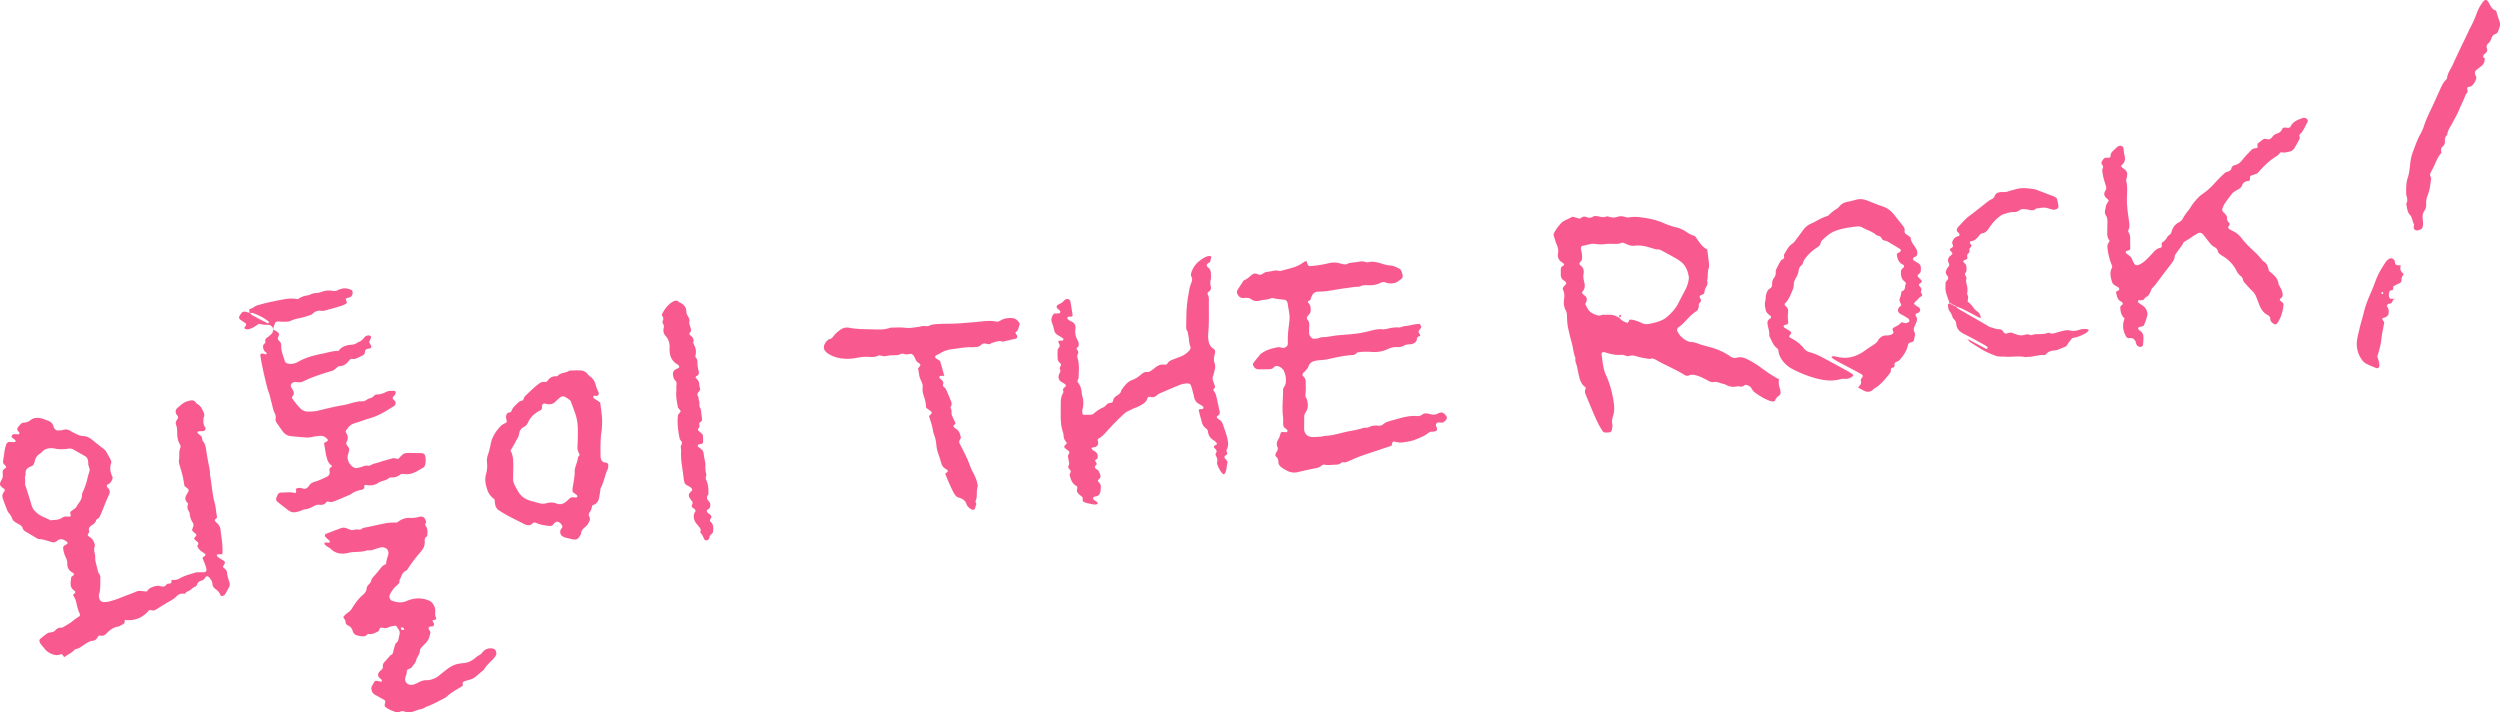 <svg xmlns="http://www.w3.org/2000/svg" xml:space="preserve" x="0px" y="0px" viewBox="0 0 500 142.475"><g fill="#F85A8F"><path d="m188.854 75.153-.515-1.835.515 1.835zM219.154 90.402zM218.998 90.292zM188.846 75.243l.02-.048-.02.048zM188.861 75.18l-.017.066.017-.066c0 .001 0 .001 0 0zM138.641 68.566c.131-.391.094-.76-.146-1.088.24.327.277.697.146 1.088zM187.951 75.283c.274-.198.607-.07.904-.125l-.002-.005c-.3.058-.63-.066-.902.13zM389.25 58.688c.181.656.452 1.291.677 1.937-.225-.646-.495-1.281-.677-1.937zM431.045 56.969zM432.351 49.118c-.002-.027-.004-.054-.008-.08.004.026.006.053.008.08zM430.339 57.76l-.036.024-.005.004zM219.244 90.483zM274.08 70.373l-.182-.01.182.01zM325.185 64.477c-.355-.156-.716-.305-.997-.57.28.264.641.414.997.57zM103.824 86.764c-.06.512-.365.981-.654 1.431l.002-.001c.002-.002.036.02.036.02l-.034-.021c.285-.447.59-.916.65-1.429zM85.249 104.488l-.025.024.023-.022.002-.002zM35.343 119.221c.458-.425 1.013-.573 1.644-.475-.631-.098-1.186.05-1.644.475zM54.646 65.879c.036-.204.043-.419.118-.607-.074.185-.082.397-.119.603l.001.004zM22.174 125.909c.45-.319.956-.542 1.554-.595.275-.153.554-.301.827-.458-.273.157-.551.305-.827.458-.598.053-1.104.276-1.554.595zM55.456 66.377c-.256-.18-.544-.316-.81-.482l-.002.014c.272.154.558.289.812.468zM22.034 126.012zM37.027 118.862h-.003.003zM37.029 118.862c.005-.001.01-.005.015-.014-.005.009-.01.013-.015.014zM49.874 62.271c.012.101.021.203.031.304-.01-.102-.019-.203-.031-.304z"/><path d="m85.257 104.479.006-.006-.038.039a.709.709 0 0 1 .032-.033zM85.283 141.344l.033-.044-.033.044zM449.339 36.205c.004.002.031.042.031.042l-.026-.04c.328.042.551-.028.616-.222-.065.194-.289.263-.621.22zM54.405 65.324c.124.15.162.372.237.563l.002-.012c-.077-.183-.116-.402-.239-.551zM85.135 105.177c-.113-.15-.119-.286-.068-.415-.051.128-.046.266.068.415zM88.858 139.646l-.277.143.277-.143zM54.641 65.907c-.024.253-.07.496-.195.705.124-.207.171-.449.198-.703l-.003-.002zM476.251 58.532c.057-.025.115-.066.172-.091-.057.025-.116.066-.172.091zM476.594 58.752zM476.618 58.718zM497.009 11.6l.005-.009zM496.954 11.618v.002a.503.503 0 0 1 .057-.028l-.057.026zM496.953 11.622l-.001.004.043-.001.001-.002a.193.193 0 0 0-.043-.001zM478.714 59.921a.932.932 0 0 1 .234-.138h-.002c-.084.04-.169.08-.232.138zM45.41 114.408c-.003-.178-.183-.365-.311-.525-.096-.121-.245-.198-.36-.306-.17-.16-.161-.31.018-.548.307-.409.295-.681-.051-.907-.265-.173-.548-.318-.811-.493a2.643 2.643 0 0 1-.482-.399c-.048-.052-.02-.187-.005-.281.006-.035.075-.084.116-.085.307-.007.615-.004.942-.004.159-1.662-.186-3.271-.353-4.889a2.047 2.047 0 0 0-.732-1.369 2.116 2.116 0 0 1-.405-.47c-.036-.055.014-.204.071-.272.098-.115.232-.2.378-.32-.2-.979-.225-1.98-.489-2.95-.502-1.841-.577-3.756-.94-5.621.045-.964-.237-1.884-.402-2.818-.111-.624-.224-1.246-.317-1.873-.108-.721-.172-1.477-.712-2.066-.094-.102-.116-.293-.126-.446-.024-.349-.191-.582-.481-.767-.174-.111-.316-.277-.462-.427-.026-.026-.013-.106.005-.153.017-.045.057-.107.096-.114.152-.03.307-.047.461-.058.211-.015.423-.007.632-.031.312-.036.555-.466.355-.728-.468-.613-.367-1.288-.322-1.968.263-.417.109-.813-.063-1.206-.256-.586-.542-1.141-1.137-1.475-.177-.099-.313-.282-.446-.445-.273-.332-.626-.359-1.008-.295-.156.026-.309.07-.462.111-.909.24-1.549.883-2.219 1.481-.271.242-.315.641-.181 1.026.102.294.474.451.397.88-.049.09-.108.239-.202.361-.247.322-.321.685-.175 1.046.183.454.205.9.207 1.387.005.837.065 1.689.53 2.444.142.231.203.531.097.767-.341.76-.119 1.57-.261 2.346-.077.417.03.837.16 1.247.207.654.408 1.313.563 1.981.155.664.25 1.341.376 2.039.193.149.404.305.608.47.241.195.283.412.131.693-.1.185-.228.356-.32.545-.395.82-.361 1.003.316 1.838-.183.447-.227.886.05 1.333.136.221.262.485.276.737.038.66.286 1.225.634 1.767.151.236.131.494.033.759-.276.748-.27.75.249 1.183.119.099.254.19.342.313.05.07.059.218.018.294-.072.133-.202.233-.299.354-.114.143-.111.305.013.429.148.148.329.261.485.401.215.193.325.406.116.683-.105.139-.075.302.012.442.197.315.412.616.73.826.22.145.443.285.658.438.209.148.191.357-.031.496-.393.244-.443.318-.35.555.154.393.323.78.468 1.176.09.247.157.504.22.76.12.493-.048.735-.511.742-.317.005-.635-.005-.952.001-.211.004-.436-.018-.631.044-1.056.338-2.154.58-3.12 1.137-.486.28-.95.424-1.499.343-.174-.026-.29.085-.264.277.033.246-.054.413-.303.457-.254.045-.548-.011-.717.245-.245.37-.584.402-.976.328-.308-.058-.636-.168-.929-.114a4.893 4.893 0 0 0-1.345.462c-.262.136-.44.435-.68.685-.313-.036-.626-.071-.939-.109-.373-.046-.752-.053-1.096.098-1.062.466-2.169.817-3.237 1.263-.736.308-1.487.542-2.253.736a4.694 4.694 0 0 1-.94.117c-.511.023-.919-.291-1.024-.806-.051-.253-.096-.543-.023-.779.336-1.089.222-2.203.244-3.31a1.208 1.208 0 0 0-.217-.744c-.119-.171-.242-.366-.275-.565-.153-.935-.57-1.82-.526-2.794a2.26 2.26 0 0 0-.071-.628c-.127-.519-.233-1.027-.016-1.555.052-.126-.008-.311-.051-.459-.166-.573-.433-1.075-.986-1.378a.998.998 0 0 1-.331-.325c-.046-.07-.055-.24-.007-.284.211-.191.317-.377.223-.681-.126-.408.077-.719.404-.951.429-.305.919-.546 1.016-1.151.013-.079.138-.158.228-.202.306-.149.472-.411.602-.706.619-1.401 1.109-2.856 1.784-4.236.188-.384.143-.831-.175-1.19-.07-.079-.144-.157-.202-.244-.141-.212-.126-.446.09-.536.423-.178.676-.483.85-.89.108-.253.184-.497.05-.757a3.32 3.32 0 0 1-.226-2.608.9.9 0 0 0-.059-.614 33.638 33.638 0 0 0-.998-1.802 1.342 1.342 0 0 0-.326-.343c-.783-.629-1.581-1.24-2.354-1.881-.547-.453-1.156-.768-1.86-.793-.5-.018-.926-.181-1.351-.401-.375-.194-.769-.358-1.124-.584-.473-.302-.94-.423-1.5-.255-.347.104-.728.115-1.094.124-.277.007-.503-.152-.659-.382-.088-.13-.183-.271-.217-.421-.162-.711-.657-1.042-1.312-1.229-.303-.089-.583-.263-.888-.339-.841-.209-1.682-.279-2.412.324-.387.32-.819.457-1.311.477-.274.011-.505.164-.686.362-.212.233-.424.475-.584.744-.065.109-.033.315.023.448.058.137.214.23.299.359.054.081.098.209.071.29-.023.068-.155.14-.24.14-.314.003-.631-.052-.941-.022-.126.012-.262.168-.346.29-.097.142-.041.304.09.413.202.168.425.312.614.491.053.051.034.192.024.289-.003.033-.079.081-.124.083a4.85 4.85 0 0 1-.467.002c-.211-.007-.422-.031-.633-.031-.237 0-.503.219-.597.457-.313.797-.389 1.642-.508 2.478-.052.364-.139.727-.149 1.092-.01.41.454.565.574.918.017.049.019.104.028.156-.051.056-.094.13-.147.179a.194.194 0 0 1-.058.038c-.338.141-.479.394-.471.745.004.159.003.318.023.475.047.382-.05.71-.241 1.052-.505.901-.423 1.15.39 1.708.276.189.323.42.103.677-.355.416-.401.871-.248 1.337.264.801.577 1.587.886 2.373.076.193.187.384.324.54.32.363.55.761.714 1.221.08.225.311.424.518.571.345.242.738.415 1.087.653.165.112.348.287.394.467.103.398.346.631.68.826.686.398 1.36.817 2.045 1.218.181.106.379.249.572.255.862.027 1.652.333 2.458.575.442.132.843.08 1.188-.223.352-.309.759-.402 1.18-.261.289.097.545.302.806.473.126.082.125.344.01.418-.087.056-.181.101-.272.15-.458.25-.568.428-.506.848.085.578.24 1.136.498 1.663.188.384.328.773.311 1.214-.035.883.368 1.514 1.154 1.908.045.022.075.073.114.108.094.084.07.308-.062.412-.123.096-.261.173-.4.263-.045.375-.095.739-.131 1.104-.061.615.083 1.155.594 1.554.083.065.167.13.241.205.162.164.135.302-.09.498-.27.235-.305.298-.16.492.29.387.43.809.544 1.286.183.764.325 1.554.707 2.264.099.185-.001.443-.176.55-.449.274-.872.571-1.281.912-.562.468-1.228.814-1.859 1.195a.84.84 0 0 1-.454.113c-.532-.027-.886.24-1.217.617-.125.143-.355.214-.551.271-.301.088-.663.058-.911.216-.531.337-1.009.759-1.503 1.153-.121.097-.159.45-.096.599.211.499.612.856.931 1.275.505.663 1.15 1.058 1.95 1.275.435.118.821.122 1.231-.05.289-.121.5-.012.623.285.069.166.254.254.382.151.575-.46 1.28-.737 1.793-1.285.104-.111.252-.24.389-.252.625-.053 1.032-.484 1.52-.79.574-.36 1.117-.791 1.85-.855.432-.038.768-.314.957-.743.088-.199.282-.34.513-.287.523.119.902-.062 1.263-.444.185-.196.377-.382.579-.55a4.67 4.67 0 0 1 .277-.213c.45-.319.956-.542 1.554-.595.275-.153.554-.301.827-.458.091-.052.181-.106.27-.161.066-.041.082-.182.098-.281.023-.14.024-.284.035-.433 2.046.268 3.641-.481 4.89-1.961.151 0 .266-.028.359.005.32.116.622.103.912-.074.361-.219.718-.446 1.079-.665.588-.356 1.169-.723 1.769-1.057.465-.259.911-.533 1.284-.919l.09-.089c.459-.425 1.013-.573 1.644-.475.132-.136.253-.287.408-.389.216-.143.493-.2.69-.36.326-.264.601-.581 1.036-.696.116-.031.227-.212.276-.348.154-.433.426-.727.88-.824.335-.072.565-.259.722-.56.196-.376.576-.428.884-.041.3.378.576.763.605 1.265.023.4.212.711.523.937.479.348.892.738 1.099 1.316.065.183.347.217.555.09.133-.081.291-.163.366-.288.271-.451.506-.923.766-1.381.196-.345.199-.677.08-1.061-.202-.65-.454-1.293-.466-1.998zM16.641 98.226c-.104.241-.262.501-.248.744.062 1.07-.803 1.687-1.181 2.536-.296.22-.584.451-.889.657-.33.223-.333.482-.177.815.075.16-.066.343-.214.344-.211.002-.423-.002-.634-.011-.268-.01-.527.01-.756.172-.541.382-1.156.496-1.803.511-.206.005-.412.062-.562.086-.587-.271-1.106-.528-1.639-.753-.598-.252-1.089-.645-1.536-1.102a2.763 2.763 0 0 1-.701-1.22c-.256-.915-.552-1.819-.835-2.727-.11-.352-.207-.711-.354-1.048-.134-.308-.091-.593-.075-.913.023-.463-.148-.936.101-1.387-.169-.904.297-1.386 1.093-1.653.098-.033.187-.093.283-.142.268-.274.395-.626.465-.986.12-.615.461-1.051.97-1.387.175-.116.34-.257.483-.41.599-.642 1.36-.762 2.181-.707.053.004.107.006.157.02.988.278 1.984.19 2.979.062.33-.042.63.011.915.172.782.443 1.566.885 2.345 1.332.343.197.537.501.586.894.026.21.066.422.06.632-.015.485.361.902.254 1.388-.102.464-.289.909-.385 1.374-.191.939-.507 1.832-.883 2.707zM36.987 118.746zM36.946 118.788l.041-.042-.041.042z"/><path d="M1.182 93.326c.017.049.019.104.028.156-.051.056-.094.13-.147.179.054-.049.097-.123.147-.179-.009-.053-.011-.107-.028-.156zM355.976 77.687a3.528 3.528 0 0 1-.176-1.843c-1.274-.633-2.398-1.422-3.499-2.247a19.076 19.076 0 0 0-2.834-1.746c-.685-.347-1.394-.519-2.146-.305-.517.147-.91-.027-1.324-.314-1.274-.883-2.692-1.474-4.187-1.849a29.96 29.96 0 0 1-1.824-.527c-.502-.16-1.007-.415-1.516-.427-.936-.023-1.601-.506-2.222-1.084-.302-.281-.52-.66-.74-1.017-.167-.272-.086-.711.161-.862.504-.308.911-.719 1.314-1.14.73-.765 1.429-1.563 2.348-2.121.189-.115.272-.314.32-.528.035-.154.134-.315.111-.458-.058-.359.074-.59.344-.81.088-.071.094-.296.069-.438-.026-.148-.148-.276-.207-.421a.378.378 0 0 1 .219-.515c.652-.246.649-.246.77-.963.026-.153.056-.321.139-.447.299-.453.526-.913.319-1.472.242-.815.034-1.684.325-2.505.118-.331.078-.736.042-1.1-.083-.841-.208-1.679-.334-2.66-1.119-.535-1.717-1.684-2.48-2.695-.512-.14-.986-.325-1.429-.64-.728-.518-1.52-.913-2.421-1.115-.819-.183-1.621-.488-2.394-.824-1.274-.553-2.593-.874-3.964-1.068-.896-.127-1.777-.249-2.679-.102a2.297 2.297 0 0 1-1.1-.067 2.432 2.432 0 0 0-1.561.002c-.527.177-1.033.16-1.555-.011-.196-.064-.451-.134-.619-.063-.647.275-1.25-.009-1.869-.078-.267-.03-.538-.05-.768.105-.446.299-.898.251-1.363.071-.379-.147-.713-.092-1.028.183-.166.146-.391.123-.603.06-.351-.104-.705-.2-1.085-.307-.575.279-1.148.549-1.711.837-.186.095-.376.21-.514.362-.64.705-1.244 1.44-1.617 2.359.22.702.388 1.43.679 2.104.24.556.354 1.07.243 1.677-.133.727.098 1.357.764 1.777.171.108.397.2.416.437.021.269-.242.29-.4.411a.611.611 0 0 0-.218.391c-.031.368-.007.74-.016 1.11-.013.565.134 1.033.674 1.326.176.095.301.282.421.399-.011.426-.358.558-.528.813-.123.185-.231.412-.133.593.352.65.308 1.32.213 2.012-.103.75-.02 1.479.36 2.153.188.333.215.691.229 1.069.028.738.044 1.488.187 2.209.215 1.082.48 2.155.779 3.221.27.961.322 1.978.693 2.92.055.139.008.315.019.473.011.157.004.327.061.468.319.793.404 1.639.601 2.459.219.914.442 1.864 1.287 2.478.119.087.152.269.079.433-.136.304-.15.609-.022.922.824 2.005 1.628 4.02 2.568 5.974.228.475.518.921.793 1.372.178.293.45.437.799.412.263-.019.534-.009.785-.074.127-.033.262-.186.315-.316.078-.191.083-.411.124-.618.097-.48-.09-.955-.049-1.419.046-.514.278-1.009.359-1.524.142-.897.037-1.793-.115-2.683-.287-1.676-.744-3.306-1.456-4.848-.614-1.329-.658-2.762-.896-4.162-.008-.049.023-.103.028-.155.012-.138.2-.305.324-.289.104.013.214 0 .311.032 1.112.363 2.234.628 3.42.51.198-.02.424.042.61.127.305.14.593.181.918.079.361-.114.731-.089 1.096.012.407.112.813.235 1.226.32.568.117 1.142.202 1.713.301.569-.259 1.025.049 1.483.306 1.799 1.009 3.727 1.774 5.474 2.884a.95.95 0 0 0 .912.086c.411-.178.808-.162 1.237-.05a7.776 7.776 0 0 1 1.487.542c.38.187.756.382 1.126.588.334.185.689.313 1.063.245.776-.139 1.423.343 2.155.401.796.499 1.644.693 2.575.459.146-.037.319-.004.472.028.389.081.715.014 1.011-.28.075-.075.302-.039.442.003.416.123.771.34.974.749.143.289.35.523.609.72.89.676 1.839 1.248 2.887 1.642.245.092.509.158.768.173.128.007.337-.097.383-.205.17-.402.4-.72.786-.95.301-.179.344-.522.316-.848a2.347 2.347 0 0 0-.133-.609zm-22.761-14.155c-.283.23-.618.411-.955.555-.83.354-1.703.572-2.594.711-.425.066-.83.03-1.235-.164a12.893 12.893 0 0 0-1.477-.574c-.246-.083-.514-.104-.774-.14-.228-.031-.301.035-.429.335-.114.269-.256.363-.44.28a7.018 7.018 0 0 0-.127-.056c-.356-.156-.717-.305-.997-.57a1.493 1.493 0 0 1-.262-.326c-1.337-.66-1.347-.662-2.842-.627-.264.006-.555-.036-.785.061-.503.212-.937.045-1.371-.148-.536-.238-1.045-.528-1.35-1.061-.183-.319-.345-.651-.525-.994.086-.2.188-.386.248-.585.116-.378.082-.735-.238-1.014-.235-.205-.518-.363-.644-.626.012-.104-.002-.176.028-.206.525-.555.607-1.2.403-1.908-.029-.101-.029-.211-.056-.312a3.216 3.216 0 0 1-.075-1.393c.105-.648-.017-1.256-.621-1.692-.265-.191-.277-.465-.046-.677.258-.237.373-.489.372-.827-.001-.478-.015-.949-.168-1.411a1.463 1.463 0 0 1-.062-.623c.017-.136.144-.362.236-.369.882-.07 1.686-.544 2.628-.384a7.161 7.161 0 0 0 2.207.006c.415-.059.845-.015 1.269-.018.37-.003.744.025 1.109-.019.307-.038.604-.161.892-.242.321.132.617.244.905.374a2.83 2.83 0 0 0 1.548.251c1.191-.154 2.307.162 3.424.497.402.12.787.291 1.231.252.193-.017.415.077.596.173.934.497 1.861 1.006 2.784 1.523.322.18.632.385.937.595 1.13.778 1.606 1.928 1.803 3.226.031.203-.009.422-.043.628a6.748 6.748 0 0 1-.735 2.084 75.288 75.288 0 0 0-1.246 2.391c-.598 1.214-1.487 2.183-2.523 3.024zM288.844 82.753c-.255-.216-.54-.328-.877-.2-.099.038-.212.048-.3.103-.537.333-1.098.321-1.681.155a3.753 3.753 0 0 0-.623-.114c-.321-.034-.637-.02-.901.205-.298.254-.633.344-1.027.311-1.177-.099-2.318.114-3.445.431-.712.201-1.427.392-2.138.598-.252.073-.51.15-.737.277-.319.177-.587.485-.922.583-.338.099-.733-.012-1.101.01-.419.025-.839.051-1.221.288-.166.103-.396.117-.6.144-.208.028-.44-.028-.628.041-1.2.441-2.472.553-3.703.848-1.334.32-2.653.713-4.041.753-.207.006-.411.117-.619.132-.632.043-1.267.104-1.899.082-.922-.032-1.557-.737-1.555-1.653.002-.794.017-1.587.019-2.381.001-.329.096-.617.283-.889.595-.867.506-1.793.207-2.731-.313-.355-.251-.753-.215-1.19.064-.789.03-1.587.009-2.38-.005-.198-.099-.402-.186-.589-.108-.232-.427-.321-.433-.632-.007-.382.342-.504.528-.744.226-.292.537-.561.643-.893.246-.769.791-1.047 1.511-1.178.259-.047.511-.088.776-.106.577-.039 1.16-.09 1.723-.215 1.6-.355 3.197-.721 4.841-.811.39-.021.657-.227.889-.504l-.007.001v-.001h-.001l.001-.001-.003-.039.044-.002-.033.04c.82-.165 1.652-.179 2.478-.139l.182.01.178.011c1.134.073 2.208-.04 3.243-.545.62-.302 1.287-.482 1.997-.42.434.038.837-.074 1.224-.27a2.488 2.488 0 0 1 1.223-.279c.205.007.421-.06.617-.133.413-.154.754-.393.804-.883.037-.362.205-.589.592-.618.031-.002.086-.089.079-.128a.804.804 0 0 0-.101-.293c-.324-.504-.314-.5.029-.931.384-.482.379-.486-.046-1.115-.29.027-.606.038-.915.091-.516.088-1.024.23-1.542.296-.368.047-.732.069-1.084.209-.192.077-.413.143-.614.126-.806-.067-1.579.093-2.356.267-.308.069-.636.128-.945.095-.974-.102-1.88.191-2.801.415-.308.075-.619.135-.928.203-1.659.367-3.357.423-5.039.576-1.105.1-2.184.386-3.3.395-.253.002-.501.158-.758.214a4.6 4.6 0 0 1-.783.102c-.278.01-.507-.12-.687-.334-.21-.25-.353-.533-.353-.863 0-.476.004-.953.037-1.427.031-.441-.029-.833-.348-1.171-.214-.227-.144-.499.003-.73.112-.176.288-.309.41-.48.088-.124.178-.274.191-.419.055-.638.075-1.272-.459-1.766-.119-.11-.073-.313.082-.391.189-.095.374-.154.424-.406.04-.204.128-.401.215-.592.24-.526.641-.818 1.234-.845.633-.028 1.271-.041 1.897-.13 1.254-.179 2.494-.445 3.758-.581.734-.079 1.454-.271 2.202-.26.206.003.429-.038.617-.121.452-.2.923-.228 1.4-.204.911.046 1.794-.032 2.621-.464.343-.179.715-.214 1.076-.061.565.239 1.125.193 1.711.08.552-.106.907-.495 1.341-.777.332-.216.33-.525.275-.839-.073-.415-.203-.817-.491-1.174-.65-.312-1.313-.683-2.061-.718-.49-.023-.93-.157-1.385-.291-.96-.28-1.914-.614-2.943-.341a.838.838 0 0 1-.468-.042c-.575-.21-1.133-.117-1.716-.012-.723.129-1.476.087-2.16.436-.127.065-.312.046-.464.024a4.862 4.862 0 0 1-.775-.167c-.781-.244-1.556-.234-2.347-.039-.615.152-1.241.266-1.868.366-.574.091-1.154.145-1.733.204-.324.033-.516-.143-.641-.551-.044-.144-.093-.287-.135-.414-.084-.016-.147-.049-.182-.03-.231.127-.467.251-.682.402-.658.464-1.386.764-2.158.971-.663.178-1.324.365-1.989.537-.15.039-.327.086-.464.043-.757-.237-1.465.091-2.194.161-.375.036-.739.133-1.036.364-.386.301-.764.288-1.187.097-.365-.165-.725-.109-1.042.146-.493.397-.94.855-1.545 1.098-.089.036-.162.137-.219.223-.379.574-.758 1.147-1.123 1.73-.15.239-.141.519-.03.765.233.514.591.877 1.216.837.211-.013.423-.027.634-.03.325-.005.637.058.899.257.556.422 1.18.459 1.811.281.714-.202 1.478-.141 2.172-.442a.77.77 0 0 1 .467-.035c.721.193 1.461.222 2.195.316.338.043.56.295.645.625.066.255.084.522.129.782.352 2.015.356 2.016.108 4.015a21.006 21.006 0 0 0-.17 3.326c.018.527-.553.96-1.095.873-.259-.041-.527-.173-.77-.136-1.153.179-2.269.487-3.263 1.13-.132.086-.275.173-.373.291a56.342 56.342 0 0 0-1.387 1.728c-.135.177-.107.41-.006.604.209.401.535.667 1.001.674.74.011 1.481-.005 2.221-.016.331-.005.643-.123.854-.365.361-.414.741-.306 1.146-.125.457.204.787.539.955 1.009.124.348.263.706.294 1.068.057.676.125 1.372-.34 1.968-.171.219-.193.49-.194.755-.005 1.744-.229 3.488-.004 5.233.027.209.02.423.025.634.01.369-.029.747.037 1.106.083.45.587.588.811.944.04.064-.001.19-.027.281-.01.034-.082.065-.128.071a1.49 1.49 0 0 1-.313.008c-.798-.074-.82-.082-1.005.595-.085.312-.189.6-.363.87-.304.474-.391.976-.156 1.51a.819.819 0 0 1-.047.76c-.102.185-.216.365-.305.556-.096.205-.09.438.074.589.335.308.473.65.466 1.118-.007.437.286.794.635 1.053.296.22.624.399.945.584.769.441 1.569.547 2.444.327 1.229-.309 2.472-.561 3.712-.822.378-.079.68-.271.978-.497.117-.089.297-.187.422-.159.793.177 1.582.023 2.372.021.384-.001.722-.09 1.024-.347a.615.615 0 0 1 .431-.141c.506.072.923-.141 1.359-.336.723-.323 1.45-.644 2.194-.913 1.093-.395 2.203-.744 3.305-1.113l2.811-.944c.042-.167.071-.266.091-.367.074-.367.249-.539.498-.465.567.167 1.146.251 1.725.162.833-.128 1.675-.243 2.463-.563.88-.358 1.78-.679 2.539-1.283.251-.2.547-.318.884-.297.104.006.211-.014.315-.031.57-.093.701-.324.489-.861-.039-.098-.095-.19-.126-.29-.073-.233.111-.589.348-.627.201-.032.413-.026.616-.004.22.024.427.006.604-.123.738-.546.863-.983.087-1.641z"/><path d="m271.413 70.504-.001.001.007-.002.001-.001z"/><path d="m271.42 70.502-.001.001c.82-.166 1.652-.18 2.479-.14-.826-.039-1.658-.026-2.478.139zM271.42 70.502l.033-.04s-.036.036-.04.042l.007-.002zM271.412 70.503v.001zM461.004 23.588c-.156-.015-.331-.037-.469.016-.934.356-1.913.646-2.4 1.667-.12.251-.404.32-.689.288-.157-.018-.314-.041-.472-.048-.228-.009-.445.085-.53.281-.206.472-.54.776-1.028.911-.429.119-.741.377-.996.737-.275.386-.661.5-1.121.372-.205-.057-.428-.106-.613.025-.387.274-.764.563-1.13.865-.06.05-.067.194-.06.292.04.569.048.596-.434.652-.337.04-.615.161-.837.398-.578.615-1.188 1.207-1.7 1.874-.441.575-.939.982-1.651 1.136a.724.724 0 0 0-.553.521c-.128.466-.418.685-.884.784-.24.051-.478.227-.661.404-.609.586-1.22 1.174-1.781 1.806-.671.756-1.392 1.448-2.22 2.028-.26.182-.512.376-.761.571-.426.334-1.405 1.488-1.733 2.019-.166.269-.329.544-.526.791-.429.538-.851 1.079-1.171 1.693a1.75 1.75 0 0 1-.772.771c-.8.405-1.285 1.07-1.511 1.922-.057.214-.127.383-.305.523-.205.16-.449.319-.562.537a2.556 2.556 0 0 1-.942 1.037c-.202.126-.175.363-.146.578.004.027.006.054.008.08.005.078.005.156.009.234-.077.065-.146.171-.232.187-.6.117-1.054.439-1.449.9a24.722 24.722 0 0 1-1.418 1.496c-.455.447-.971.814-1.572 1.052-.306.121-.687.026-.839-.247-.154-.276-.319-.553-.416-.85-.123-.379-.359-.625-.686-.83a3.095 3.095 0 0 1-.585-.513c-.042-.045-.012-.211.041-.275.057-.068.178-.09.275-.117.495-.136.568-.203.567-.58-.001-.635-.022-1.27-.013-1.904.006-.436-.075-.833-.319-1.204-.074-.112-.105-.328-.046-.438.292-.55.224-1.122.147-1.692-.185-1.361-.404-2.716-.435-4.095-.03-1.367.208-2.744-.146-4.101-.035-.135.059-.302.087-.455.038-.207.074-.414.104-.623.074-.524-.126-.927-.553-1.228a9.876 9.876 0 0 1-.504-.378c-.138-.111-.172-.322-.052-.415.608-.473.79-1.08.615-1.818-.073-.307-.126-.62-.173-.933-.031-.209-.025-.423-.052-.632-.047-.356-.525-.622-.855-.478-.144.063-.299.121-.416.221-.281.24-.533.514-.813.756-.34.294-.513.649-.525 1.102-.004.161-.148.277-.327.287a3.424 3.424 0 0 1-.475-.006c-.299-.026-.503.124-.666.348a3.998 3.998 0 0 0-.254.402c-.11.196-.135.406.009.592.206.265.343.516.136.857-.145.239-.049.514-.019.775.109.952.423 1.852.705 2.758.104.336.034.585-.145.882-.342.567-.269.966.173 1.417.182.186.429.312.514.582-.523.791-.523.791-.686 1.711-.009.052-.02.104-.035.155-.112.379-.058.736.156 1.063.243.372.302.785.297 1.213-.007.687-.014 1.374-.036 2.061-.019.59.002 1.157.396 1.654.068.086.046.337-.032.426a1.287 1.287 0 0 0-.324 1.024c.037.367.078.735.148 1.096.182.932.435 1.845.819 2.67-.029.155-.024.271-.071.359-.503.927-.264 1.834.014 2.765.198.664.795.797 1.254 1.125a.515.515 0 0 1 .194.239.36.36 0 0 1-.043.286c-.057.074-.179.097-.27.147-.294.162-.358.273-.304.472.056.204.116.407.168.612.124.483.362.873.84 1.085.091.04.156.139.234.21.112.102.13.313-.006.41-.222.159-.434.321-.414.623.053.8.218 1.561.854 2.106-.095.383-.226.732-.261 1.09a4.006 4.006 0 0 0 .608 2.575c.16.255.369.355.662.3.635-.12.995.223 1.23.752.064.143.065.313.127.457.136.317.403.476.732.537.242.045.58-.167.602-.397.041-.419.067-.84.086-1.261.03-.672-.118-1.262-.771-1.615-.086-.047-.14-.153-.209-.231-.153-.174-.063-.42.185-.48.254-.061.509-.116.78-.177.378-.658.577-1.367.767-2.078.085-.316.044-.625-.068-.932-.149-.409-.38-.755-.731-1.014-.17-.126-.349-.239-.522-.36-.13-.09-.259-.181-.386-.276-.121-.09-.197-.345-.116-.406.079-.059.185-.146.264-.132.446.077.845.072 1.094-.396a.5.5 0 0 1 .229-.212c.425-.177.642-.535.825-.921.113-.238.207-.485.309-.728 0 0-.042.032-.04.029l.004-.005-.002.001c.216-.235.448-.458.652-.702.031-.038.062-.075.092-.114.646-.835 1.27-1.687 1.908-2.529.447-.589.909-1.167 1.352-1.76.316-.423.614-.85.636-1.419.008-.19.157-.386.271-.559.204-.308.436-.598.646-.902.112-.162.234-.319.352-.477l.116-.16c.152-.215.288-.441.374-.697l.669-.413c.223-.138.445-.276.666-.417.178-.113.338-.256.516-.368.312-.197.627-.393.951-.569.441-.239.827-.169 1.128.205.397.494.78.999 1.169 1.5.326.42.68.808 1.165 1.056.349.178.552.45.626.855.033.182.216.357.369.493.196.173.423.314.649.45a6.956 6.956 0 0 1 2.668 2.859c.217.429.482.814.877 1.104.217.159.376.373.418.649.051.331.246.579.462.813.466.504.912 1.032 1.414 1.498.362.336.61.722.788 1.168.214.54.419 1.083.629 1.624.334.859.81 1.595 1.668 2.03.292.148.515.397.521.743.009.565.385.836.804 1.08a.359.359 0 0 0 .439-.042c.115-.104.225-.222.305-.353.648-1.055.988-2.211 1.101-3.437a.593.593 0 0 0-.26-.545 3.485 3.485 0 0 1-.359-.307c-.17-.167-.172-.341.096-.51.327-.206.381-.484.347-.814-.055-.536-.283-1.01-.545-1.474-.128-.226-.275-.468-.305-.716-.082-.679-.463-1.169-.923-1.615-.302-.293-.634-.555-.971-.848-.053-.194-.104-.397-.163-.598-.153-.516-.365-.977-.872-1.268-.216-.124-.357-.379-.534-.574-.319-.35-.618-.722-.963-1.044-1.042-.976-2.095-1.937-2.963-3.082a4.611 4.611 0 0 0-1.707-1.389 6.259 6.259 0 0 1-.69-.381c-.228-.147-.354-.292-.106-.662.129-.191.228-.374.06-.566-.248-.283-.483-.55-.423-.973.039-.281-.145-.506-.295-.716-.151-.211-.353-.386-.532-.578a.573.573 0 0 1-.119-.593c.121-.345.251-.701.454-1 .474-.699.984-1.374 1.499-2.045.123-.161.31-.279.484-.393.265-.173.538-.335.818-.483a1.4 1.4 0 0 0 .708-.804c.151-.422.476-.689.931-.771 0 0-.035-.044-.031-.042.332.043.555-.026.62-.22l.011-.041c.051-.244.055-.498.082-.762l1.353-.467c.106-.097.192-.16.26-.24 1.102-1.295 2.32-2.454 3.788-3.335.172-.103.308-.281.433-.445.145-.192.334-.28.547-.224.491.13.941-.062 1.406-.137.444-.072.796-.32 1.026-.686.364-.58.677-1.191 1.016-1.787.116-.204.07-.41.015-.614a.416.416 0 0 1 .12-.433c.731-.659.999-1.603 1.498-2.405.18-.288-.143-.786-.51-.821z"/><path d="M432.36 49.352c-.004-.078-.004-.157-.009-.234.006.077.005.156.009.234-.077.065-.146.171-.232.187.086-.016.155-.122.232-.187zM436.327 49.163l-.116.16.116-.16zM436.327 49.163c.152-.215.288-.441.374-.697l.669-.413-.669.413a2.704 2.704 0 0 1-.374.697zM430.303 57.784c.217-.236.447-.458.65-.701-.204.244-.436.467-.652.702l.002-.001zM245.482 87.723c-.199-.924-.564-1.812-.852-2.718-.167-.526-.458-.944-.967-1.194-.089-.044-.15-.145-.225-.219-.097-.096-.097-.341.045-.41.472-.231.546-.584.414-1.051-.1-.355-.158-.722-.237-1.083-.136-.618-.26-1.24-.417-1.853a2.589 2.589 0 0 0-.476-.995c-.107-.133-.111-.306.01-.424.215-.209.272-.421.158-.706-.137-.342-.238-.699-.361-1.048a1.061 1.061 0 0 1 .019-.764c.145-.393.23-.809.339-1.216.139-.521.155-1.024-.056-1.549-.112-.278-.093-.624-.069-.935.024-.313.13-.619.193-.93.067-.331.035-.655-.273-.848-.871-.546-1.055-1.402-1.091-2.331a5.826 5.826 0 0 1 .013-.793c.217-2.218.085-4.442.129-6.662.007-.374-.041-.73-.216-1.074a.403.403 0 0 1 .159-.551c.424-.259.55-.664.431-1.096-.131-.479-.106-.918.008-1.394.083-.35.027-.734.025-1.103-.003-.557-.168-1.036-.662-1.355-.042-.027-.069-.079-.102-.12-.122-.152-.088-.435.085-.56.248-.18.575-.267.591-.671.008-.202.113-.4.166-.602.035-.131-.156-.291-.328-.268-.207.028-.425.038-.615.114-.544.218-1.024.547-1.48.913a4.702 4.702 0 0 0-1.535 2.173c-.107.31-.183.637-.029.925.226.423.163.805-.009 1.214-.373.886-.48 1.841-.646 2.773a23.841 23.841 0 0 0-.319 2.994c-.05.998-.035 2.001-.065 3.001-.01.319.027.634.219.909.16.228.126.503.186.754.184.769.124 1.578.416 2.328.13.333-.034.621-.252.867-.466.524-1.04.895-1.689 1.151-.54.214-1.087.412-1.627.627-.395.158-.767.338-.992.744-.104.188-.338.279-.553.245-.803-.129-1.445.171-2.024.692-.195.176-.429.308-.637.471-.261.204-.552.316-.881.298-.458-.025-.814.183-1.143.467-.524.451-1.077.872-1.733 1.099-1.078.373-1.66 1.254-2.282 2.106-.055.547-.458.809-.873 1.056-.435.258-.712.616-.79 1.126-.014.093-.109.174-.174.271-.465.06-.924.137-1.242.566-.12.162-.309.3-.495.381a6.693 6.693 0 0 0-1.857 1.196c-.149.136-.363.26-.557.276-.522.042-1.05.03-1.575.015-.069-.002-.183-.14-.192-.224-.029-.258-.076-.536-.011-.778.253-.946.261-1.877-.046-2.81-.049-.148-.041-.314-.063-.471-.111-.787-.235-1.564-.808-2.188-.077-.084-.044-.3-.013-.445.031-.15.176-.288.176-.432.006-1.316.203-2.642-.193-3.94-.093-.306-.114-.621.055-.923.148-.264.083-.505-.115-.72-.162-.176-.222-.386-.007-.532.4-.272.295-.654.232-1-.046-.251-.221-.476-.324-.719-.234-.55-.39-1.261-.299-1.835.123-.782-.082-1.34-.847-1.657-.239-.099-.455-.266-.661-.427-.067-.052-.107-.191-.092-.279.013-.083.103-.198.179-.216.148-.036.31-.008.466-.016.284-.014.435-.144.401-.363-.137-.884-.27-1.77-.429-2.65-.094-.524-.682-.692-1.121-.338-.326.263-.569.629-.998.764-.146.046-.277.149-.408.236-.257.169-.308.481-.108.677.188.184.4.346.575.541.052.058.049.209.012.29-.037.081-.143.172-.229.182a3.68 3.68 0 0 1-.63.004c-.376-.02-.558.182-.707.507-.21.458-.268.882-.074 1.37a9.62 9.62 0 0 1 .438 1.521c.099.457.364.74.753.959.364.206.713.441 1.063.671.031.02.048.103.033.142-.035.09-.082.233-.145.245-.201.039-.413.026-.62.039-.183.011-.342.2-.254.32.315.431.387.822-.022 1.256-.122.13-.13.395-.137.6-.014.422.007.846.013 1.269.006.389.126.738.439.979.345.266.248.526.057.819-.053.082-.063.197-.078.298a.236.236 0 0 0 .04.148c.204.32.063.582-.092.88-.366.702-.18 1.418.508 1.746.143.068.275.158.409.244.088.057.168.124.252.187.116.087.14.312.032.429-.234.253-.643.405-.429.894.052.119-.005.326-.079.452-.396.669-.436 1.404-.437 2.15-.001.688.001 1.376-.003 2.064-.008 1.168.033 2.327.412 3.451.1.298.161.62.175.934.021.455.239.796.503 1.136.159.206.142.337-.095.528-.385.311-.352.531-.081.768.198.174.427.311.635.474a.424.424 0 0 1 .099.567c-.134.233-.262.432-.171.729.092.3.08.632.173.932.104.339 0 .608-.135.905-.049.108.053.289.099.432.014.044.074.072.109.109.363.382.363.382.119.919-.021.047-.034.099-.067.194.044.164.093.369.153.57.201.674.492 1.275 1.155 1.634.266.144.28.428.187.7-.121.354.054.635.263.865.246.27.554.483.824.711.016.122.034.223.04.325.01.154-.036.336.032.456.069.123.234.223.378.265.455.134.915.261 1.382.343.358.064.729.149 1.094.012.04-.015.077-.066.094-.108.017-.044.03-.116.006-.145-.098-.12-.195-.25-.321-.337-.215-.149-.485-.237-.581-.509-.028-.08-.008-.236.048-.275a.971.971 0 0 1 .428-.169c.64-.072.903-.491.999-1.059.044-.259.036-.527.057-.79.032-.393-.098-.7-.387-.986-.27-.267-.258-.399.036-.642.288-.239.369-.485.247-.827-.16-.447-.273-.919-.765-1.148a.673.673 0 0 1-.229-.213.36.36 0 0 1-.004-.439c.086-.128.201-.237.303-.355-.036-.099-.062-.202-.109-.293-.049-.092-.134-.167-.176-.261-.069-.155-.05-.298.125-.381l.271-.131c.11-.43.106-.809-.087-1.112a1.038 1.038 0 0 0-.137-.171l-.002-.002a1.121 1.121 0 0 0-.088-.079l-.049-.038a1.425 1.425 0 0 0-.293-.17c-.183-.084-.323-.265-.474-.411-.029-.028-.031-.107-.016-.153s.061-.105.103-.114c.206-.042.423-.046.622-.108.45-.14.706-.638.551-1.114-.074-.229-.099-.458.098-.564.717-.385 1.233-.976 1.76-1.57a47.694 47.694 0 0 1 3.465-3.487c.153-.14.326-.27.512-.36.57-.278 1.136-.573 1.73-.787.506-.183.955-.448 1.405-.725.414-.255.747-.571.885-1.07.079-.283.338-.438.62-.354.447.132.826.063 1.186-.216.209-.161.409-.351.646-.456a157.96 157.96 0 0 1 3.791-1.617c.388-.159.801-.29 1.215-.349 1.125-.161 1.192.027 1.466.954.165.556.313 1.119.428 1.687.135.667.457 1.166 1.085 1.463.237.112.459.262.67.419.07.052.098.176.122.273.03.122-.124.268-.308.288-.156.017-.32-.011-.467.028-.071.019-.173.163-.158.225.202.818.408 1.636.645 2.444.135.461.368.872.787 1.156a.907.907 0 0 1 .415.65c.09.799.494 1.369 1.185 1.771.22.128.4.335.571.529.044.05.017.213-.035.281-.056.074-.181.094-.271.146-.257.147-.325.323-.199.493.062.084.135.161.209.235.245.245.376.5.142.835-.133.191-.095.405.012.598.208.378.358.748.211 1.205-.057.177.025.417.091.612.207.605.535 1.146.94 1.639.033.04.082.065.119.102.105.106.327.054.406-.081.387-.662.322-1.433.518-2.142.034-.123-.065-.305-.146-.432-.111-.176-.27-.322-.396-.49-.122-.162-.078-.398.149-.526.258-.146.427-.294.302-.613-.077-.197-.147-.391-.037-.608.356-.695.265-1.452.114-2.154z"/><path d="m219.469 91.766-.271.131.271-.131c.11-.43.106-.809-.087-1.112.193.303.197.681.087 1.112zM219.242 90.481l.002.002-.002-.002zM98.672 129.732c-.713-.163-1.37-.037-1.925.449-.236.206-.397.502-.643.689-.244.185-.536.285-.783.503-.802.706-1.704 1.239-2.823 1.262-.105.002-.208.041-.313.049-1.038.082-1.931.519-2.744 1.135-.63.477-1.241.981-1.859 1.473-.457.363-1.532.766-2.192.746-.55-.017-1.043.124-1.524.357-.285.138-.56.303-.856.411a2.589 2.589 0 0 1-.768.158c-.82.035-1.403-.682-1.171-1.464.118-.398.297-.752.289-1.204-.009-.585.742-.452 1.02-.874.285-.432.695-.78.836-1.312.053-.202.123-.406.225-.587.259-.46.533-.902.548-1.463.005-.186.154-.394.288-.547.313-.358.661-.684.986-1.032.489-.523.639-1.204.808-1.864.084-.329-.247-.566-.337-.866-.015-.048-.032-.11-.014-.151.04-.09.084-.198.16-.247.081-.052.2-.051.303-.062.104-.011.213.006.315-.012.17-.029.358-.313.317-.486a.99.99 0 0 0-.129-.276c-.268-.444-.269-.443.221-.548.277-.06.414-.212.304-.419-.212-.401-.182-.809-.157-1.233.043-.728-.251-1.342-.729-1.866-.136-.149-.334-.258-.524-.338-1.499-.63-3.013-.546-4.467.081-1.014.437-1.955.295-2.918-.045-.45-.159-.658-.751-.451-1.198.314-.679.734-1.285 1.299-1.779.361-.315.754-.601.626-1.173.447-.617.465-1.533 1.339-1.862.17-.064.289-.298.401-.474.68-1.075 1.465-2.07 2.288-3.036.171-.201.345-.401.501-.614.319-.435.519-.914.527-1.466.007-.461-.129-.979.428-1.26.039-.02.071-.088.075-.136.06-.684.145-1.37-.314-1.975-.114-.15-.119-.287-.068-.415a.977.977 0 0 1 .181-.272l-.023.022c-.003-.053.005-.108-.009-.158-.253-.909-.641-1.197-1.475-.958a5.296 5.296 0 0 1-1.724.183 3.517 3.517 0 0 0-2.235.661c-.128.089-.259.174-.402.27-.841-.012-1.685.009-2.515.185-1.136.242-2.271.49-3.408.729-.411.086-.838.097-1.185.399-.102.088-.299.106-.447.095-.317-.025-.63-.07-.941.039-.315.111-.623.072-.927-.052-.195-.08-.396-.146-.589-.232-.411-.183-.831-.171-1.237-.022-.991.363-1.973.747-2.958 1.126-.172.066-.249.395-.126.541.1.119.206.235.319.341.19.18.398.341.574.533.045.049.008.186-.013.278-.008.035-.08.081-.121.079-.155-.005-.31-.031-.465-.043a1.616 1.616 0 0 0-.311-.002c-.043.005-.111.055-.115.09-.011.095-.033.224.017.285.337.415.872.554 1.26.931.902.878 2.026 1.066 3.239.815.361-.075.723-.17 1.089-.197.996-.075 2.006-.019 2.968-.37a.309.309 0 0 1 .157-.008c.609.122 1.134-.169 1.686-.333.302-.09.603-.209.912-.243.957-.108 1.669.552 1.38 1.562-.158.553-.384 1.089-.404 1.802-.729.171-1.101.834-1.566 1.406-.333.409-.696.794-1.034 1.2-.133.16-.305.334-.337.522-.076.454-.371.743-.643 1.065-.132.156-.291.358-.295.543-.017.653-.394 1.082-.837 1.466-.85.738-1.501 1.633-2.076 2.586-.225.373-.488.67-.857.907-.305.196-.564.466-.824.723-.057.057-.076.216-.039.293.09.186.258.338.332.528.092.237.058.544.197.737.142.198.428.289.647.434.375.247.56.631.683 1.038.162.537.595.752 1.06.849.658.138 1.357.317 1.912-.303.028-.032.102-.043.149-.034.672.136 1.232-.191 1.805-.446.133-.059.305-.186.33-.309.098-.465.33-.613.786-.472.364.113.707.06 1.071-.102.379-.169.808-.228 1.219-.319.091-.02.198.03.359.059l.419.608c.253.37.329.757.196 1.202-.162.54-.083 1.16-.631 1.561-.148.109-.21.358-.274.555-.114.351-.228.707-.288 1.07-.065.39-.18.713-.594.842-.381.436-.746.887-1.148 1.303-.277.287-.419.584-.37.99.034.278-.121.503-.333.683-.12.102-.258.191-.351.314-.413.55-.374.881.137 1.349.116.106.252.2.34.326.04.057-.004.184-.032.271-.011.033-.091.071-.13.063-.308-.062-.611-.16-.921-.19-.127-.012-.315.084-.391.191-.182.254-.302.552-.47.817-.188.296-.169.603-.09.915.095.377.319.668.654.86.596.342 1.201.667 1.796 1.009.275.158.321.324.232.665-.148.565-.109.676.256.928.573.395 1.213.641 1.862.867.258.09.526.093.774-.02.355-.161.703-.203 1.073-.057.628.248 1.244.149 1.856-.075.394-.144.786-.326 1.195-.391.491-.078.896-.293 1.289-.564l-.033.044c1.155-.4 2.219-.993 3.297-1.554l.277-.143c.186-.095.373-.207.525-.349.821-.763 1.789-1.307 2.746-1.868.135-.079.276-.163.382-.275a.32.32 0 0 0 .053-.278c-.125-.332.051-.523.314-.618.592-.215 1.248-.306 1.786-.61.588-.333 1.072-.849 1.603-1.284.082-.067.175-.121.253-.192.117-.106.255-.205.332-.337.487-.838 1.239-1.438 1.879-2.139.176-.193.33-.412.458-.639.242-.434-.071-1.224-.517-1.326zm-17.934-3.759c-.229.095-.487-.021-.576-.276-.017-.05.067-.189.124-.202.262-.061.511.12.532.361-.026.041-.043.102-.08.117z"/><path d="m85.26 104.478-.013.012a1 1 0 0 0 .013-.012zM85.282 141.345c1.156-.402 2.22-.994 3.299-1.556-1.078.562-2.142 1.154-3.297 1.554l-.002.002zM384.21 58.226c.193-.434-.03-.688-.281-.98-.236-.274-.199-.37.133-.603.303-.213.372-.41.193-.614-.173-.197-.372-.371-.555-.56-.238-.246-.247-.415.046-.635.229-.173.378-.366.407-.642.022-.21.028-.423.021-.633-.012-.394-.162-.711-.521-.917-.32-.184-.63-.384-.938-.587-.156-.103-.133-.442.033-.552a1.41 1.41 0 0 1 .282-.143c.363-.135.433-.431.431-.767-.002-.268-.045-.525-.194-.757-.201-.311-.373-.644-.6-.934-.337-.43-.488-.923-.565-1.454-.313-.219-.619-.425-.914-.644-.176-.131-.323-.322-.277-.538.1-.47-.096-.815-.371-1.157-.597-.743-1.179-1.496-1.772-2.241-.608-.763-1.356-1.311-2.303-1.611-.805-.254-1.584-.592-2.374-.894-.247-.094-.49-.197-.738-.288-.713-.264-1.43-.342-2.177-.119-.556.166-1.126.292-1.695.406-.647.129-1.194.401-1.606.932a1.784 1.784 0 0 1-.464.424c-.589.362-1.139.769-1.621 1.268a1 1 0 0 1-.403.241c-1.172.366-2.191 1.052-3.297 1.557a3.48 3.48 0 0 0-1.348 1.081c-.447.59-.878 1.194-1.331 1.78-.29.376-.545.827-.926 1.076-.758.494-1.118 1.25-1.55 1.971-.11.184-.203.383-.132.599.078.24.029.39-.201.516-.18.099-.382.225-.48.393a21.446 21.446 0 0 0-.884 1.686c-.086.181-.107.41-.097.614.019.391-.074.742-.314 1.039-.319.395-.414.843-.406 1.334.006.334-.095.628-.403.808-.502.294-.692.791-.809 1.309-.093.41-.061.849-.163 1.256-.148.594-.034 1.154.088 1.724.07.325.237.587.476.805.156.143.332.263.49.404a.333.333 0 0 1-.068.535c-.442.236-.583.584-.526 1.051.006.052.001.107.01.158.128.725.411 1.424.342 2.181-.009.095.055.203.102.297.401.798.682 1.672 1.448 2.238.172.127.258.327.282.548.108.991.61 1.781 1.275 2.486.515.545 1.131.952 1.8 1.284 1.281.637 2.599 1.182 3.975 1.582 1.746.508 3.502.799 5.31.308.3-.082.632-.092.945-.072.623.04 1.135-.195 1.598-.568.054-.043.073-.242.035-.27a7.996 7.996 0 0 0-.916-.614 499.631 499.631 0 0 0-4.881-2.653c-.885-.474-1.776-.934-2.762-1.187-.459-.118-.92-.343-1.214-.721-.765-.983-1.73-1.688-2.833-2.235-.23-.114-.208-.357.029-.637.033-.039.087-.061.118-.101.106-.139.096-.347-.02-.433-.168-.126-.334-.255-.509-.368-.265-.172-.546-.322-.804-.503-.07-.049-.123-.185-.111-.27.011-.079.109-.174.19-.207.192-.078.436-.073.589-.192.24-.187.109-.479.097-.737-.021-.475-.081-.962 0-1.423.114-.65-.045-1.138-.57-1.521a.21.21 0 0 1-.079-.132c-.01-.098-.041-.243.009-.289.597-.55.947-1.258 1.253-1.984.245-.582.553-1.162.542-1.81-.007-.394.109-.718.279-1.051.264-.517.588-1.014.667-1.604.065-.485.195-.909.62-1.222.153-.112.242-.349.298-.546.151-.53.498-.92.844-1.325a8.583 8.583 0 0 1 1.918-1.652c.378-.242.669-.484.761-.947a1.08 1.08 0 0 1 .301-.546c.814-.758 1.643-1.498 2.719-1.882 1.354-.483 2.764-.694 4.182-.854.427-.048.84.033 1.223.256.864.502 1.876.727 2.645 1.418.146.131.382.17.581.235.271.087.446.271.567.517a.697.697 0 0 0 .475.382c.204.053.432.063.608.165.869.504 1.725 1.029 2.583 1.552.172.105.165.433-.011.547-.217.139-.443.263-.646.381.056 1.002.348 1.809 1.299 2.226.044.019.094.066.105.11.024.096.055.207.026.293a.471.471 0 0 1-.196.234c-.372.222-.415.563-.421.955-.011.734.182 1.353.81 1.794.078.055.111.173.195.313-.047.162-.136.359-.158.562-.047.433-.084.848-.605.995-.076.021-.163.16-.168.249-.028.428-.15.826-.298 1.225-.094.253-.057.517.073.767.095.183.164.38.247.579-.148.13-.266.228-.378.332-.433.404-.401 1.031.081 1.343.265.172.555.306.828.467.273.161.541.329.806.503.18.118.299.386.244.541-.081.229-.299.266-.491.352-.385.171-.707-.159-1.134-.105-.352.507-.949.748-1.506 1.05-.196.106-.262.286-.179.535.065.196.226.4.07.584a1.109 1.109 0 0 1-.522.345 3.387 3.387 0 0 1-.936.103c-.461-.012-.815.19-1.14.473-.119.104-.261.211-.32.348-.297.686-.929.99-1.501 1.367-.353.232-.709.461-1.048.713-1.74 1.296-3.63 1.922-5.804 1.346-.203-.054-.416-.071-.626-.088a.988.988 0 0 0-.309.041c-.037.009-.077.063-.086.103-.01.044-.002.119.027.14.3.212.592.444.914.618 1.303.705 2.617 1.39 3.925 2.085.373.199.744.403 1.109.616.276.161.338.396.115.656-.186.216-.32.411-.237.701.138.481-.105.812-.435 1.113-.033.03-.038.091-.087.221.371.192.659.325.931.485.778.455 1.499.472 2.146-.236.035-.038.084-.064.13-.09 1.22-.706 2.081-1.783 2.946-2.854.2-.248.398-.511.365-.852-.035-.363.161-.435.462-.484.11-.018.289-.225.273-.315-.081-.432.029-.731.462-.866.264-.082.461-.243.638-.447.735-.849 1.358-1.757 1.578-2.888.055-.286.247-.479.533-.513.527-.061.705-.395.754-.862.038-.364.242-.752.053-1.089-.304-.542-.16-1.005.089-1.497.143-.281.236-.588.345-.885.097-.265.048-.519-.082-.763-.05-.093-.104-.185-.141-.284-.077-.202.005-.347.275-.471.095-.044.209-.052.296-.106.409-.256.43-.779.044-1.058-.128-.093-.278-.155-.408-.246-.691-.479-.685-.518-.06-1.085.347-.314.592-.743 1.072-.907.052-.018.097-.196.072-.276-.083-.246-.338-.472-.222-.734zM54.646 65.895l-.002-.001.001-.004-.001.003-.001.014.003.002a.033.033 0 0 1 0-.014z"/><path d="M65.151 100.561c.132-.184.33-.297.547-.229.493.156.938.016 1.381-.168.879-.365 1.757-.731 2.632-1.105.241-.103.495-.206.696-.368.428-.343.936-.481 1.439-.637.201-.062.419-.069.616-.138.263-.093.454-.255.397-.587-.016-.096.031-.202.056-.338.147.007.301 0 .449.025.817.138 1.597.024 2.282-.438.665-.448 1.535-.412 2.15-.974.131-.12.403-.125.607-.119.613.02 1.138-.184 1.618-.548.081-.062.191-.086.357-.157.194.011.458.014.719.044.655.076 1.271-.096 1.849-.357.576-.26 1.116-.602 1.661-.926a.94.94 0 0 0 .44-.637 4.195 4.195 0 0 0-.009-1.732c-.067-.298-.359-.538-.695-.546-.688-.015-1.376-.013-2.063-.028-1.494-.033-1.529-.019-2.59 1.156-.092 0-.203.023-.299-.004-.359-.102-.698-.168-1.081-.039-.701.236-1.435.374-2.129.625-.688.248-1.428.343-2.074.716a.758.758 0 0 1-.453.095c-.436-.065-.824.018-1.228.198-.331.148-.711.195-1.074.258a.831.831 0 0 1-.459-.044c-.962-.439-1.612-1.638-1.3-2.619a7.19 7.19 0 0 0 .243-.919.752.752 0 0 0-.076-.454c-.125-.231-.322-.423-.442-.656-.065-.127-.099-.342-.035-.451.396-.672.338-1.303-.087-1.933-.052-.077-.033-.202-.055-.357.135-.18.29-.392.45-.6.365-.474.82-.784 1.415-.953 1.015-.288 1.997-.695 3.013-.979 1.763-.493 3.265-1.479 4.79-2.431.044-.027.078-.071.117-.105.214-.186.268-.648.085-.876-.098-.122-.238-.208-.343-.325-.179-.2-.181-.346-.017-.561.096-.125.215-.234.311-.359a.765.765 0 0 0 .165-.589c-.022-.156-.202-.237-.528-.237-.478 0-.945.015-1.392.239-.569.285-1.158.506-1.819.493a.838.838 0 0 0-.561.249c-.258.274-.506.454-.906.532-.392.077-.721.45-1.115.556-.447.12-.943-.036-1.405.141-.145.056-.314.045-.468.083-.768.194-1.525.449-2.304.581-1.618.274-3.209.664-4.798 1.056-.731.18-1.445.237-2.192.235a2.113 2.113 0 0 1-1.559-.638 10.815 10.815 0 0 1-.847-.942c-.297-.369-.566-.761-.865-1.167.061-.132.103-.283.191-.401.25-.334.272-.677.08-1.037-.149-.278-.317-.547-.466-.825-.08-.15.011-.428.147-.579.231-.256.521-.375.851-.333.475.062.94.139 1.398-.087 1.857-.916 3.822-1.539 5.8-2.123.32-.095.566-.263.793-.494.223-.227.465-.451.804-.469.81-.044 1.379-.467 1.831-1.101.09-.126.226-.219.375-.359.235.011.505.074.75.022.304-.065.59-.22.879-.348.241-.106.476-.229.713-.344.315-.152.476-.396.487-.751.013-.385.254-.547.611-.591a2.93 2.93 0 0 0 .459-.105c.128-.037.245-.279.187-.397-.137-.28-.287-.555-.432-.832.126-.296.256-.584.371-.879.076-.193-.111-.423-.321-.445-.401-.043-.757.077-.993.383-.364.472-.766.862-1.367.995-.4.422-.93.435-1.458.494-.916.102-1.755.387-2.348 1.216-1.114-.029-2.171.345-3.257.555-1.717.333-3.399.786-4.929 1.678-.181.105-.387.173-.587.241-.409.139-.83.161-1.253.087-.331-.058-.634-.223-.727-.542-.293-1.011-.759-1.985-.716-3.074.015-.4-.136-.71-.435-.973-.269-.236-.304-.503-.132-.846.222-.442.153-.674-.221-.938-.254-.179-.54-.314-.812-.468-.027.254-.074.496-.198.703a1.035 1.035 0 0 1-.232.268c-.205.167-.391.36-.609.505-.372.248-.674.513-.517 1.023.013.043-.014.104-.036.15a.323.323 0 0 1-.093.127c-.233.164-.359.379-.344.669.016.323.088.618.299.883.149.187.471.261.418.593-.104.008-.205.036-.299.019-.155-.027-.304-.092-.459-.125-.323-.07-.548.111-.502.399.274 1.723.651 3.424 1.055 5.12.196.822.402 1.639.695 2.436.2.542.284 1.126.448 1.683.224.759.313 1.56.676 2.275.2.395.264.784.173 1.225-.038.182.041.428.148.591.406.618.837 1.221 1.275 1.817.392.534.92.887 1.581.96 1.051.116 2.106.199 3.161.277.422.031.838-.04 1.257-.13a9.963 9.963 0 0 1 1.568-.2c.563-.029 1.007.258 1.381.662.095.103.082.346-.036.418-.089.055-.19.09-.287.133-.208.091-.378.234-.327.475.197.927.263 1.876.54 2.792.175.578.393 1.084.911 1.428.131.087.103.262-.097.38-.202.118-.336.242-.312.486.01.105.021.211.041.315.107.56-.158.911-.64 1.137-.43.202-.859.408-1.298.589-.341.141-.694.257-1.047.368-.467.147-.882.355-1.135.803a1.2 1.2 0 0 1-.199.246c-.274.279-.585.456-.992.312-.409-.145-.825-.193-1.241-.05-.082.028-.169.136-.19.222-.022.093.041.202.05.306.024.292-.094.454-.314.394-.89-.239-1.79-.067-2.684-.08-.348-.005-.59.205-.734.515-.089.191-.182.385-.235.588-.07.269-.028.54.2.723a84.767 84.767 0 0 0 2.248 1.757c.442.33.958.448 1.506.33.309-.067.615-.155.915-.254.25-.082.487-.264.737-.28.768-.05 1.418-.383 2.068-.741.284-.156.587-.23.916-.191.157.019.318.016.475.004.327-.02.621-.111.825-.397zM54.644 65.894l.002.001.001-.011-.003.006zM54.446 66.612z"/><path d="M54.64 65.898v.001-.001s0-.001 0 0l-.004.007.005.003.001-.014a.008.008 0 0 1-.002.004zM121.35 92.575c-.152-.044-.311-.06-.466-.095-.412-.092-.611-.39-.712-.766a1.913 1.913 0 0 1-.061-.471c-.019-1.639-.057-3.279.186-4.909.07-.469.09-.946.114-1.42.075-1.487-.174-2.944-.374-4.425-.321-.211-.629-.412-.934-.616-.13-.087-.27-.169-.376-.281-.062-.066-.109-.201-.084-.279.024-.075.147-.156.233-.165.251-.026.544.134.746-.098.255-.292.067-.595-.05-.887-.118-.294-.271-.58-.344-.885-.203-.85-.551-1.587-1.331-2.067-.171-.106-.273-.32-.418-.473-.38-.4-.85-.639-1.4-.656-.634-.02-1.269.002-1.903.019-.155.004-.34.016-.459.1-.652.456-1.583.279-2.139.953-.057.069-.193.108-.289.103-.751-.039-1.333.239-1.753.869a.577.577 0 0 1-.551.258c-.522-.081-.931.14-1.31.433-.417.323-.818.669-1.209 1.024-.469.427-.912.882-1.38 1.309-.207.189-.308.419-.382.676-.047.161-.15.278-.325.305a1.23 1.23 0 0 0-.695.351c-.523.518-1.124.972-1.383 1.707-.079.224-.287.293-.503.323-.377.054-.486.303-.57.646-.106.438.134.82.121 1.202-.116.246-.343.272-.521.375-.226.132-.476.25-.652.435-1 1.052-1.785 2.247-2.047 3.692a15.274 15.274 0 0 1-.556 2.142c-.154.46-.234.919-.179 1.401a6.44 6.44 0 0 1-.204 2.509c-.279.997-.066 1.98.237 2.959.248.801.713 1.399 1.362 1.89.039.029.057.087.137.217.043.326.064.751.166 1.156.061.244.231.468.384.677.09.123.239.206.371.294 1.635 1.086 3.427 1.882 5.161 2.785.047.024.098.04.148.055.479.142.938.175 1.319-.236.201-.217.445-.282.713-.152.824.401 1.717.509 2.608.627.327.044.624-.003.849-.295.127-.165.284-.316.455-.436a.614.614 0 0 1 .606-.053c.353.155.592.438.746.784a.4.4 0 0 1-.01.3c-.067.139-.197.248-.268.386-.297.572-.09 1.199.475 1.471.095.046.186.107.287.133.511.132 1.022.263 1.536.377.778.173 1.148-.008 1.553-.74.077-.138.192-.282.199-.427.029-.595.393-.958.82-1.291.341-.266.586-.611.765-.998.158-.341.266-.701.061-1.063-.179-.316-.151-.632.064-.887.326-.386.408-.844.486-1.301.098-.063.178-.138.273-.172.667-.238.999-.744 1.126-1.406.09-.466.157-.936.236-1.404.035-.207.027-.439.121-.615.625-1.175.789-2.518 1.361-3.713.108-.225.105-.509.128-.769.023-.2-.14-.442-.315-.492zm-5.744-1.078c-.104.684-.35 1.323-.549 1.977-.061.2-.116.413-.114.619.01 1.011-.156 1.999-.338 2.987a8.546 8.546 0 0 0-.115.943.606.606 0 0 0 .267.543c.212.157.433.303.631.475.064.056.109.19.089.269-.02.076-.133.174-.21.179-.209.015-.421-.012-.631-.028-.277-.021-.522.044-.727.238-.192.181-.382.366-.58.54-.593.52-1.236.772-2.032.463-.659-.256-1.334-.259-2.023-.056-.513.151-1.042.115-1.564-.046-.554-.171-1.124-.291-1.678-.462-1.047-.322-1.877-.912-2.436-1.892-1.123-1.968-.984-1.825-.96-3.744.01-.792.044-1.581-.004-2.375-.043-.697-.141-1.364-.532-1.99l1.109-1.926-.119.024.082-.043c.29-.449.595-.918.654-1.431.085-.728.483-1.14 1.073-1.446.398-.207.579-.543.77-.946.489-1.033 1.326-1.76 2.346-2.271.33-.166.444-.427.382-.781-.009-.051-.001-.105.006-.157.038-.284.274-.483.543-.445.156.022.308.071.464.101.67.129 1.245-.019 1.729-.533a7.63 7.63 0 0 1 .954-.83.84.84 0 0 1 .903-.081c.327.165.627.388.921.61a.831.831 0 0 1 .282.372c.335 1 .754 1.968 1.04 2.989.421 1.506.335 3.03.319 4.556-.004.37-.038.739-.051 1.109-.033.954-.031.954.432 1.965-.115.173-.304.336-.333.524zM202.323 63.61c-.809-.034-1.589.086-2.283.523-.29.182-.556.24-.892.168-.945-.202-1.904-.105-2.846-.012-2.476.245-4.949.486-7.441.47-.423-.003-.847.024-1.269.047-.58.031-1.153.062-1.702.317-.588.273-1.271-.098-1.868.217-.99.098-1.955.352-2.98.215-.884-.118-1.795-.038-2.695-.036-.156 0-.318.031-.465.082-1.025.36-2.097.31-3.144.276-1.637-.053-3.284-.01-4.906-.326-.722-.141-1.366.069-1.928.52-.37.297-.768.586-1.053.956-.083.108-.159.218-.239.322l-.054.068-.027.033a1.141 1.141 0 0 1-.056.063l-.029.03a.884.884 0 0 1-.665.287c-.096.09-.198.176-.297.264-.098.088-.193.18-.272.283-.686.894-.568 1.674.343 2.298.753.515 1.595.82 2.491.971 1.108.186 2.212.132 3.314-.076.777-.146 1.57-.256 2.353-.195.648.05 1.255.077 1.857-.215a.887.887 0 0 1 .611-.037c.418.14.808.147 1.241.05.46-.103.945-.125 1.419-.125.43 0 .842-.021 1.238-.206.248-.115.522-.13.775-.037.372.137.724.069 1.089-.014.356-.081.62.104.805.381.146.218.261.46.359.704.146.365.414.591.736.797.299.191.298.358.069.65-.095.122-.203.234-.297.341.084.493.177.957.241 1.424.073.537.362.989.542 1.484.088.243.17.522.139.77-.089.708.05 1.386.279 2.028.252.706.386 1.422.407 2.185.358.263.695.509 1.029.758.101.075.11.321.009.438-.135.156-.284.3-.459.484.189.598.401 1.192.564 1.8.178.663.236 1.367.483 1.999.256.656.365 1.317.428 2.002.048.528.147 1.043.327 1.548.249.696.467 1.404.674 2.114.142.487.427.837.862 1.084.137.077.278.167.377.284.048.057.047.231-.004.283-.139.142-.316.246-.466.356.328.996 1.441 3.469 1.833 4.083.204.32.459.619.823.716.827.222 1.446.635 1.665 1.511.012.049.05.094.082.135.266.336.57.622.979.781.185.072.484-.015.543-.187.086-.249.133-.515.25-.748.146-.292-.163-.49-.109-.741.054-.252.192-.491.216-.743.069-.727-.02-1.465.204-2.183.057-.182-.021-.415-.062-.619-.169-.838-.531-1.6-.929-2.349a9.119 9.119 0 0 1-.407-.853c-.238-.586-.426-1.195-.693-1.767a60.064 60.064 0 0 0-1.485-2.972c-.18-.337-.132-.584.056-.871.083-.126.179-.304.151-.432-.134-.618-.271-1.242-.865-1.626a3.66 3.66 0 0 1-.596-.503c-.036-.037.002-.207.058-.265.389-.403.388-.396.214-.737-.191-.375-.363-.758-.543-1.138-.23-.486.008-1.053-.281-1.541-.153-.258.167-.481.166-.743 0-.158.024-.332-.032-.472a58.456 58.456 0 0 0-1.105-2.619c-.103-.224-.38-.362-.533-.572-.178-.243.079-.511.017-.762a.966.966 0 0 0-.238-.396c-.177-.193-.388-.353-.56-.549-.033-.037.022-.216.085-.261.272-.196.602-.072.903-.13l-.515-1.835-.303-1.08c-.159-.125-.238-.196-.327-.253-.133-.086-.279-.153-.408-.243-.36-.253-.362-.513-.01-.698.233-.123.481-.221.702-.364.82-.529 1.745-.795 2.687-.889 1.207-.119 2.4-.422 3.627-.331.209.015.422-.043.633-.04.494.009.924-.091 1.304-.457a1.012 1.012 0 0 1 1.045-.208c.384.134.713.148 1.009-.164.712-.112 1.373-.557 2.15-.285.173.061.412-.049.617-.095.669-.15 1.337-.305 2.004-.462.421-.099.494-.388.218-.826-.082-.13-.152-.268-.232-.412.172-.158.384-.269.464-.442.175-.379.293-.787.413-1.189.026-.086-.018-.214-.069-.299-.353-.574-.841-.941-1.54-.97zM188.855 75.158l-.001-.005zM188.865 75.195zM188.862 75.181l-.001-.001.001.001zM166.56 67.417l.054-.068-.054.068z"/><path d="M166.447 67.544a.884.884 0 0 1-.665.287c-.096.09-.198.176-.297.264.098-.088.201-.173.297-.264a.883.883 0 0 0 .665-.287zM188.855 75.158l.006.022-.006-.022zM188.867 75.156l-.006.024v.001l.008-.028c.002-.003-.004.042-.004.042l.007-.046a.79.79 0 0 1-.019.003l.002.005c.004.001.008 0 .012-.001z"/><path d="m188.867 75.156-.012.002.006.022.006-.024zM166.476 67.514zM499.207 2.122c-.752-.182-1.098-.906-1.46-1.619-.07-.139-.187-.254-.284-.378-.109-.14-.459-.17-.579-.049-.111.112-.232.217-.325.342a8.619 8.619 0 0 0-1.212 2.22 21.581 21.581 0 0 1-1.431 3.174c-.128.23-.219.481-.333.719-1.022 2.148-2.078 4.281-3.052 6.45-.386.859-1.021 1.619-1.111 2.608a.466.466 0 0 1-.135.28c-.816.741-1.129 1.773-1.578 2.724-.518 1.099-.997 2.217-1.527 3.31-.507 1.048-.999 2.102-1.356 3.211a9.927 9.927 0 0 1-.767 1.736c-.228.416-.44.843-.618 1.282-.317.783-.606 1.578-.899 2.37a7.99 7.99 0 0 0-.424 1.682c-.16 1.148-.212 2.32-.583 3.431-.36 1.078-.285 2.191-.303 3.298.203.607.361 1.213.029 1.83-.022.041-.017.107-.004.156.191.706.182 1.494.725 2.063.506.531.47 1.278.811 1.872.062.108-.031.304-.051.46-.069.539.327.902.848.772.153-.039.301-.102.452-.149.28-.087.435-.284.498-.56.119-.525.08-1.052.002-1.578-.08-.541-.027-1.051.287-1.519.305-.454.448-.978.411-1.508-.045-.659.112-1.263.349-1.85.402-.995.48-2.053.636-3.094.028-.186-.096-.399-.162-.595a.763.763 0 0 1 .038-.612c.307-.613.652-1.209.917-1.84.33-.784.672-1.551 1.251-2.166-.042-.494-.174-.969.301-1.329.313-.237.428-.61.412-.992-.019-.439.018-.842.344-1.176a.518.518 0 0 0 .153-.273c.085-.824.607-1.451.964-2.15.478-.937 1.031-1.83 1.423-2.818.349-.879.82-1.711 1.143-2.607.07-.195.169-.398.309-.546.259-.275.22-.556.143-.881-.065-.275.021-.368.301-.454.151-.047.336-.033.456-.118.539-.381.85-.927 1.032-1.55a.584.584 0 0 0-.005-.313c-.045-.151-.139-.286-.186-.437-.145-.463-.072-.714.267-.986.37-.297.752-.581 1.107-.895.285-.253.442-.588.467-.977.01-.158.038-.315.053-.465h.004l.001-.004h-.002l.002-.001v-.002l.057-.026.003-.001c-.093-.009-.21.014-.274-.033-.143-.107-.122-.275-.085-.433.053-.227.248-.325.407-.462.295-.254.497-.549.324-.966a.846.846 0 0 1 .259-1.009c.359-.288.506-.646.649-1.045.146-.408.377-.737.853-.858.172-.044.336-.255.433-.428.126-.227.169-.498.272-.74.221-.519.178-1.023-.011-1.543-.218-.597-.395-1.204-.636-1.955zM497.014 11.591z"/><path d="M496.897 12.09c.01-.156.037-.31.056-.465h-.004c-.015.15-.042.307-.052.465zM142.159 104.398c-.219-.197-.212-.42-.013-.686.216-.287.161-.509-.043-.702a2.854 2.854 0 0 0-.363-.306c-.181-.122-.337-.259-.375-.482-.048-.289.235-.299.374-.434.108-.104.232-.229.268-.366.096-.368.1-.774-.158-1.059-.382-.423-.665-.797-.244-1.364.109-.146.078-.407.084-.616.022-.801-.082-1.586-.417-2.32-.117-.256-.166-.485-.072-.755.05-.143.096-.317.058-.454-.17-.621-.199-1.246-.171-1.886.013-.31-.078-.625-.131-.937-.07-.415-.178-.827-.218-1.245-.044-.456-.232-.801-.606-1.058a3.561 3.561 0 0 1-.492-.386c-.063-.062-.104-.202-.078-.281.027-.081.14-.16.231-.188.201-.061.417-.074.616-.139.085-.028.202-.137.203-.212.011-.467.012-.937-.024-1.402-.011-.14-.127-.294-.235-.401-.221-.221-.478-.406-.699-.628-.057-.058-.085-.234-.042-.288.245-.31.356-.628.242-1.027-.046-.162.104-.284.243-.366.2-.118.309-.289.295-.519-.019-.316-.028-.636-.089-.945-.091-.463-.025-.956-.284-1.387-.257-.427-.024-.926-.203-1.389-.125-.324-.058-.715-.277-1.044-.122-.183-.039-.412.086-.593.149-.215.363-.389.423-.748-.038-.129-.111-.325-.151-.529-.06-.31-.032-.656-.161-.93-.149-.318-.428-.574-.645-.851.08-.106.123-.225.202-.257.416-.169.557-.491.458-.89-.166-.669-.283-1.339-.267-2.03.006-.275-.1-.513-.28-.72-.154-.177-.131-.366-.086-.586a2.82 2.82 0 0 0-.297-1.993c-.075-.135-.108-.292-.161-.439l-.003.003-.034.035-.004-.032c-.085.007-.121-.028-.104-.104 0-.002.074-.001.084.016.014.025.017.057.02.088l.015-.002c.131-.391.094-.76-.146-1.088a1.518 1.518 0 0 0-.052-.067c-.134-.161-.315-.281-.457-.435-.115-.124-.156-.311-.028-.422.227-.198.292-.422.242-.703-.092-.518-.423-1.011-.314-1.539.139-.674-.411-1.056-.549-1.602-.026-.102-.064-.207-.062-.31.014-.983-.536-1.553-1.378-1.926-.14-.062-.237-.224-.378-.282-.139-.056-.309-.054-.464-.047a.767.767 0 0 0-.299.097c-1.085.55-1.763 1.482-2.317 2.519-.063.118-.055.351.022.454.253.338.269.647.066 1.014-.06.109-.019.315.045.442.144.284.293.535.191.89-.171.598-.045 1.199.366 1.639.716.768.854 1.663.786 2.642-.004.053.001.106.003.159.03 1.244.469 2.26 1.601 2.9.129.073.24.205.316.335.04.068.02.23-.036.281-.111.102-.263.164-.403.229-.885.411-.912.881-.659 1.842.051.193.193.38.338.526.251.253.279.52.233.863-.062.467-.009.947-.047 1.418-.082 1.018.142 1.999.31 2.988.038.222.205.355.345.515.308.352.293.356-.115.833-.097.114-.195.263-.211.405-.173 1.541.047 3.056.346 4.561.038.191.2.365.327.53.185.241.179.469.033.727a.93.93 0 0 0-.131.437c0 .263.089.528.07.787-.132 1.76.28 3.468.471 5.197.046.418.083.859.246 1.237.199.458.763.533 1.126.834.081.067.151.147.23.216.178.157.184.359.004.558-.07.078-.16.139-.231.216-.351.385-.405.731-.149 1.136.196.31.419.602.618.884-.028.132-.037.238-.073.334-.192.514-.192.512.144.802.158.137.362.254.453.428.149.283-.168.467-.235.706a2.052 2.052 0 0 0-.068.775 2.3 2.3 0 0 0 .568 1.282c.21.237.401.49.602.735.179.218.248.454.161.735-.028.092-.044.245.008.296.388.382.543.895.794 1.353.088.16.376.232.563.128.136-.076.305-.157.369-.283.09-.177.047-.426.149-.589.134-.213.357-.369.537-.554a.258.258 0 0 0 .074-.137c.069-.73.226-1.476-.43-2.067zM138.63 68.599l.034-.035-.034.035zM390.569 60.944c.244.047.464.14.64.322.477.19.968.352 1.426.58 1.088.543 2.16 1.119 3.237 1.684.117.061.209.058.266-.04a.207.207 0 0 0 .013-.149c-.132-.407-.311-.772-.678-1.04-.295-.216-.603-.462-.791-.765-.311-.503-.758-.87-1.14-1.246.004-.471.2-.882-.037-1.293-.071-.123-.076-.31-.051-.458.109-.643-.012-1.27-.167-1.878-.082-.323-.125-.594-.01-.912.124-.343-.257-.559-.28-.872a.458.458 0 0 1 .081-.288c.362-.478.212-1.008.161-1.524-.009-.09-.11-.175-.178-.253-.104-.12-.221-.227-.323-.349-.104-.124-.072-.343.058-.404.095-.044.204-.059.296-.106.135-.068.32-.125.374-.239.056-.118-.037-.299-.031-.451.006-.15.002-.365.093-.437.328-.26.442-.552.357-.965-.022-.107.12-.278.228-.374.267-.237.181-.42-.001-.667-.227-.308-.162-.543.167-.589.513-.073.878-.335 1.198-.707.103-.12.237-.219.316-.353.174-.294.416-.469.751-.524.449-.074.755-.37 1.027-.698.202-.243.366-.517.549-.776a8.642 8.642 0 0 1 1.493-1.639c.365-.307.748-.608 1.215-.731.611-.161 1.205-.419 1.856-.387.438.022.838-.066 1.19-.344.311-.247.678-.277 1.056-.235.263.029.528.05.786.107.524.114 1.032.245 1.486-.21.087-.087.298-.053.452-.073.417-.054.84-.175 1.25-.141.466.039.921.216 1.381.334.102.026.204.056.308.078.274.057.521-.044.767-.139.196-.076.355-.304.335-.486a9.006 9.006 0 0 0-.357-1.706c-.203-.113-.376-.236-.569-.312a318.203 318.203 0 0 0-3.406-1.302 3.172 3.172 0 0 0-.612-.161c-1.258-.2-2.515-.34-3.765.065-.402.13-.825.198-1.221.343a2.67 2.67 0 0 1-1.085.174c-.21-.011-.424 0-.634.022-.506.054-.923.268-1.111.765a1.058 1.058 0 0 1-.628.653c-.286.122-.547.316-.796.509-1.255.971-2.487 1.974-3.76 2.922-.816.608-1.416 1.414-2.128 2.118-.073.072-.109.181-.163.271-.147.247-.129.486.068.727.066.081.158.141.229.218.229.252.198.554-.097.617-.583.123-.914.476-1.14.992-.092.21-.123.406-.017.603.247.459-.007.673-.379.865-.146.075-.166.292-.07.418.095.125.219.228.315.352.158.202.133.356-.081.541-.079.069-.183.11-.259.183-.374.357-.542.828-.336 1.279.177.388.257.647-.082.973-.179.172-.276.441-.378.679a.799.799 0 0 0 .04.761c.083.135.192.253.271.39.145.252.141.496-.061.726-.174.198-.381.397-.38.676.001.58-.05 1.179.078 1.735.022.096.047.191.073.286.181.656.452 1.291.677 1.937.244.039.464.133.638.318z"/><path d="M417.62 65.866c-.571-.102-1.142-.104-1.701.078-.609.198-1.247.326-1.861.17-.439-.111-.832-.081-1.243.014-.513.119-1.031.23-1.529.398-.462.156-.9.28-1.381.077a.663.663 0 0 0-.458.009c-1.006.398-2.11.029-3.117.408-.088.033-.218.009-.31-.031-.358-.154-.703-.15-1.075-.029-.574.187-1.146.127-1.704-.106-.194-.081-.414-.107-.6-.201-.418-.21-.806-.151-1.218.026-.265.114-.53.021-.686-.233-.236-.387-.52-.61-1.017-.609-.52.001-1.008-.251-1.517-.367-.396-.091-.751-.373-1.116-.583-1.65-.947-3.296-1.901-4.946-2.848-.357-.205-.72-.397-.951-.756a1.109 1.109 0 0 1-.637-.318 1.167 1.167 0 0 1-.629-.311c-.176.057-.305.16-.333.324a.448.448 0 0 0-.001.127c.052.417.086.847.37 1.192.24.29.378.623.496.979.079.241.237.476.415.66.234.242.352.495.379.833.068.857.525 1.472 1.276 1.871.653.347 1.314.678 1.965 1.029.836.451 1.667.913 2.498 1.374.138.076.265.172.396.261.133.091.196.362.091.4-.09.033-.214.083-.282.047-1.194-.632-2.382-1.276-3.584-1.906.086.299.281.507.55.671.903.549 1.777 1.151 2.705 1.653.737.399 1.53.695 2.311 1.007.239.095.515.109.777.129.316.025.636-.001.951.027 1.366.121 2.741-.202 4.106.083.198.041.418-.041.629-.041 1.055-.003 2.061-.431 3.127-.358.142.01.348-.059.431-.165.511-.654 1.231-.728 1.975-.791.253-.022.501-.151.744-.249.439-.177.872-.368 1.35-.572.152-.231.317-.501.502-.756.216-.297.451-.58.675-.865a7.632 7.632 0 0 0 2.822-1.061c.172-.108.313-.276.437-.44.032-.041-.038-.243-.082-.251z"/><path d="m393.596 67.79-.025.015.033.018-.008-.033zM393.605 67.823l.006.022c1.202.63 2.39 1.273 3.584 1.906-1.2-.636-2.394-1.283-3.59-1.928zM389.925 60.654c-.176.057-.305.16-.333.324.028-.164.157-.266.333-.324zM480.639 54.699c-.448-.353-.661-.794-.538-1.372.019-.088.016-.18.018-.272-.196.003-.392.014-.587-.001-.302-.024-.454-.167-.535-.487-.025-.101-.003-.214-.033-.313a.79.79 0 0 0-1.274-.404c-.205.163-.411.345-.555.56-.794 1.188-1.526 2.409-2.017 3.763a39.773 39.773 0 0 1-.942 2.353c-.529 1.213-1.026 2.433-1.35 3.722-.322 1.281-.716 2.544-1.006 3.831-.22.975-.504 1.952-.458 2.969.052 1.139.448 2.168 1.134 3.067.216.284.538.521.861.684.611.308 1.253.557 1.89.812.32.128.639-.124.628-.493a3.828 3.828 0 0 0-.1-.777c-.087-.358-.21-.707-.32-1.066.088-.262.187-.507.252-.761.181-.716.408-1.428.503-2.156.088-.68.144-1.355.294-2.032.125-.561.206-1.138.332-1.704.034-.153-.053-.281-.155-.419-.352-.477-.334-.555.255-.701.348-.087.529-.318.738-.548.1-.575.146-1.134-.249-1.641-.1-.128.064-.456.248-.527.194-.076.453-.056.591-.181.182-.164.254-.445.412-.644a.341.341 0 0 1 .037-.039c.063-.058.148-.098.232-.139-.279-.005-.559-.003-.836-.029-.081-.008-.186-.114-.219-.199a1.647 1.647 0 0 1-.006-1.227c.086-.215.298-.267.515-.29.191-.02.227-.158.229-.327.002-.151.032-.303.05-.46.391-.194.754-.401 1.139-.557.345-.14.509-.401.483-.727-.036-.464.245-.776.427-1.14-.028-.044-.049-.098-.088-.128zm-4.001 3.978a.314.314 0 0 1-.019.041.165.165 0 0 1-.024.033l-.001.001a.163.163 0 0 1-.059.043.233.233 0 0 1-.161 0l-.124-.263c.057-.025.115-.066.172-.091a.19.19 0 0 1 .099-.02c.121.017.163.136.117.256z"/><path d="m479.061 59.725.004-.003c.002-.002-.017.062-.017.062l.019-.065-.027.015v.002l.021-.011zM478.963 59.775s0-.001 0 0l-.017.007h.002l.015-.007z"/><path d="M479.042 59.741a1.774 1.774 0 0 1-.049.041c.016-.013.033-.026.049-.041 0 .001 0 .001 0 0zM480.122 53.012s0 .001 0 0l.042.039a3.42 3.42 0 0 1-.042-.039zM480.12 53.054c-.003.092 0 .184-.019.272.019-.088.016-.18.019-.272zM478.948 59.782h.021l-.006-.008a.11.11 0 0 1-.015.008z"/><path d="m479.061 59.725-.021.011.002.005a1.7 1.7 0 0 0 .019-.016zM480.122 53.012l.041.038-.041-.038zM480.167 53.054l-.003-.003-.042-.038-.002.042.047-.001zM478.993 59.783l.055.001a.235.235 0 0 0-.006-.042l-.049.041zM478.677 59.96zM49.91 62.624a.96.96 0 0 0 .074-.006c-.025.002-.049.005-.074.006zM49.946 62.588l.002-.002-.043-.011v.002a.49.49 0 0 1 .041.011zM54.643 65.892l.001-.003.002-.01-.002-.004-.002.012.001.002v.003z"/><path d="M54.764 65.273c.352-.879.241-1.057 1.316-.95.315.031.634.023.951.021.37-.002.74-.013 1.087-.172.675-.308 1.391-.469 2.116-.614.567-.113 1.116-.317 1.669-.494.199-.064.43-.125.568-.265.515-.522 1.089-.76 1.838-.628.295.052.63-.053.934-.135.968-.26 1.934-.532 2.894-.824.349-.106.683-.27 1.014-.428.191-.091.267-.279.142-.55-.022-.048-.052-.093-.067-.143-.113-.376-.078-.433.317-.527.051-.012.107-.004.157-.017.658-.165.947-.635.785-1.295-.023-.094-.091-.221-.17-.252-.642-.246-1.293-.468-1.994-.238-.25.082-.525.121-.746.251-.346.203-.694.233-1.067.16-.747-.145-1.466-.062-2.181.2-.343.126-.714.226-1.075.234-.327.007-.62.064-.916.184-.293.119-.59.268-.897.304-.7.082-1.319.351-1.894.746-.914-.191-1.81-.154-2.698.01a86.089 86.089 0 0 0-3.105.622c-.772.172-1.535.389-2.299.598-.509.139-.849.621-1.405.691-.154.019-.204.216-.178.39l.015.117c.012.101.021.203.031.304l.043.011.036.032c.068-.007.137-.019.206-.028.027-.003.053-.007.08-.009a.627.627 0 0 1 .261.021c1.152.397 2.233.941 3.19 1.706.053.042.067.209.027.269-.04.059-.197.104-.26.072a119.405 119.405 0 0 1-2.942-1.551c-.211-.116-.377-.314-.561-.48a.96.96 0 0 1-.074.006l-.005-.047c-.138-.038-.277-.07-.411-.118-.899-.317-1.109-.029-1.528.627-.028.044-.049.092-.075.138a.522.522 0 0 0 .149.695c.34.242.688.472 1.031.711.215.15.208.337-.018.653-.03.042-.075.075-.103.118-.086.134-.029.353.115.387.197.046.416.121.601.078.623-.143 1.225-.477 2.114-1.098.309.054.663.136 1.021.174.362.039.735.001 1.092.062.186.032.387.171.511.32.123.149.162.368.239.551.037-.204.045-.415.119-.6zM49.905 62.577v-.003.003z"/><path d="M49.905 62.574c-.139-.036-.277-.068-.411-.116.134.047.273.08.411.118v-.002zM54.643 65.889l-.001-.002-.001.01.002-.005zM54.647 65.884v-.001zM49.91 62.624l-.005-.047.005.047zM54.647 65.884v-.001l-.001-.004-.002.011zM49.946 62.588l-.041-.011.005.047.036-.036z"/><path d="M54.643 65.892v.001l.001-.003zM54.64 65.899v-.001.001zM54.643 65.893v-.001l-.002.005-.001.001zM54.647 65.883c.001-.001.001-.002 0 0zM54.644 65.89l.003-.006zM393.415 67.826c-.164-.051-.204-.011-.084.048.03.015.074.002.121-.019a1.53 1.53 0 0 0 .072-.034c-.038.006-.076.015-.109.005z"/><path d="m393.524 67.821.009-.004c-.043.009-.084.019-.118.009.033.01.071.001.109-.005zM393.452 67.855a1.53 1.53 0 0 0 .072-.034c-.024.012-.048.024-.072.034zM393.596 67.79a.663.663 0 0 0-.063.027l.031-.006.008-.006-.001-.001.025-.014zM393.533 67.817l-.009.004.009-.004z"/><path d="m393.596 67.79-.026.014.001.001.025-.015zM497.011 11.592a1.016 1.016 0 0 0-.057.028v.001h.043l.012-.022.005-.009-.003.002zM496.997 11.622l.012-.022-.012.022zM496.996 11.624l-.022.041.034-.013a.082.082 0 0 0 .028-.016l.002-.003c.001-.006-.013-.009-.042-.009z"/><path d="M497.037 11.633c.002-.007-.011-.01-.04-.011l-.001.002c.029 0 .043.003.041.009zM496.973 11.665l.034-.013a.513.513 0 0 1-.034.013zM497.035 11.636zM497.014 11.591zM496.952 11.622h.001l.001-.002zM497.014 11.591l-.003.001zM480.121 53.012h.001zM480.163 53.05l.004.004-.004-.004zM480.167 53.054l-.004-.004-.041-.038.042.039.003.003zM480.167 53.054l-.003-.003.003.003zM188.862 75.181l-.017.065.001-.003.02-.048a.057.057 0 0 1-.004-.014zM188.846 75.243l-.001.003.001-.003zM188.865 75.195l-.004-.014.004.014z"/><path d="m188.87 75.153-.008.028.004.014s.006-.045.004-.042zM85.257 104.479l-.032.033.025-.024a.028.028 0 0 1 .007-.009z"/><path d="m85.261 104.475-.005.004-.008.009a.07.07 0 0 0 .013-.013zM37.024 118.862h.005c.005-.001.01-.005.015-.014a.206.206 0 0 0 .017-.036l-.064-.014c.008.039.017.06.027.064zM36.946 118.788l.05.011a1.084 1.084 0 0 1-.009-.052l-.041.041z"/><path d="M37.024 118.862c-.01-.004-.019-.025-.027-.063.008.038.017.059.027.063zM37.029 118.862h-.002.002zM478.969 59.783l.01.012.005-.004.009-.008h-.024z"/><path d="m478.969 59.783.01.012.005-.004-.005.004a.106.106 0 0 0-.01-.012zM479.04 59.734c-.017-.063-.056-.068-.116-.01-.001.001.004.008.011.017l.027.033c.027-.013.053-.026.078-.04zM478.935 59.741l.027.033-.027-.033zM479.061 59.725l.002-.001-.021.018a.235.235 0 0 1 .006.042s.019-.065.017-.062l-.004.003z"/><path d="m478.963 59.775.077-.039v-.002l-.077.041c0-.001 0 0 0 0zM479.042 59.742l.021-.018-.002.001-.019.017zM478.963 59.775l-.001-.001.001.001zM478.963 59.775l.006.008zM478.993 59.783l.049-.041a.008.008 0 0 0-.002-.005l-.077.039.006.008.024-.001zM324.217 63.24c.03-.045-.041-.168-.086-.244-.016-.028-.109-.045-.134-.025-.068.052-.169.131-.164.193.009.125.058.247.099.369.098-.096.212-.181.285-.293zM323.911 63.557l.036.034.003.003-.019-.061-.022.022.002.002zM323.911 63.557l.036.034-.036-.034z"/></g></svg>
